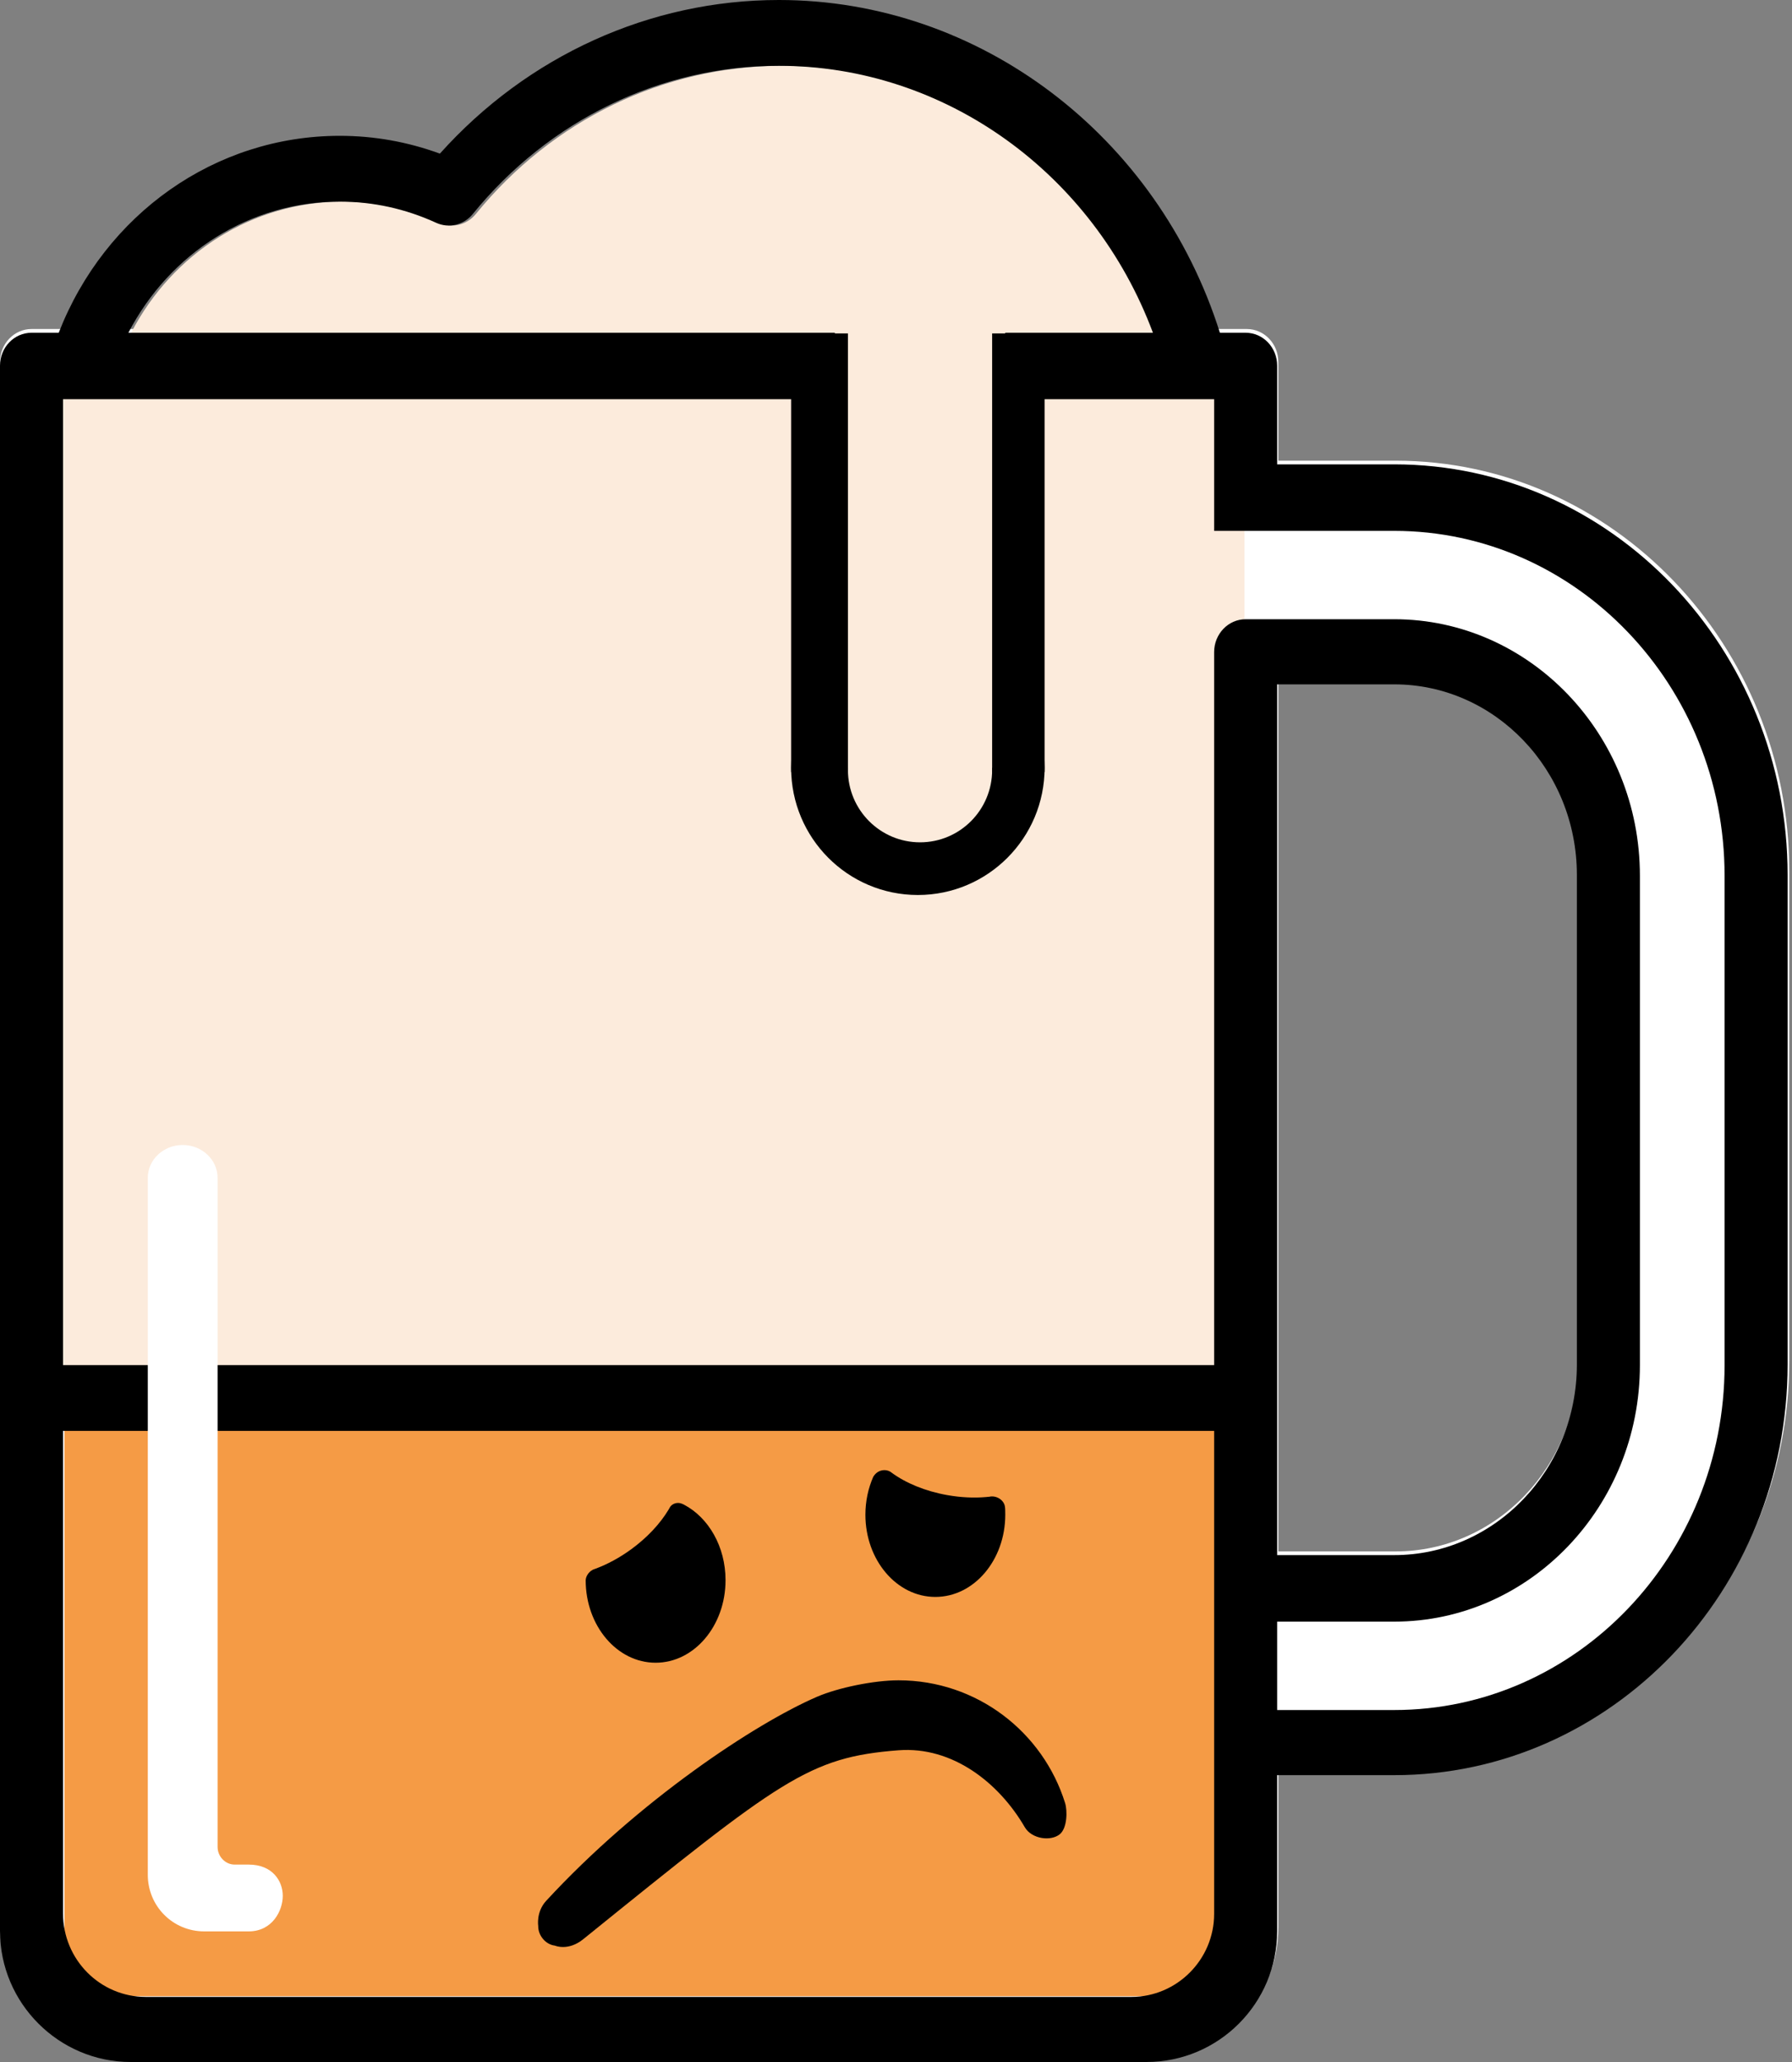 <?xml version="1.0" encoding="UTF-8" standalone="no"?>
<svg width="40px" height="46px" viewBox="0 0 40 46" version="1.1" xmlns="http://www.w3.org/2000/svg" xmlns:xlink="http://www.w3.org/1999/xlink">
    <rect x="0" y="0" width="40" height="46" fill="#808080" stroke="none"/>
    <!-- Generator: Sketch 3.7.2 (28276) - http://www.bohemiancoding.com/sketch -->
    <title>beer-foamy</title>
    <desc>Created with Sketch.</desc>
    <defs></defs>
    <g id="Page-1" stroke="none" stroke-width="1" fill="none" fill-rule="evenodd">
        <g id="beer-foamy">
            <path d="M28.534,10.277 L28.534,8.074 C28.534,7.669 28.219,7.34 27.83,7.34 L0.704,7.34 C0.315,7.34 -1.04246293e-17,7.669 -1.04246293e-17,8.074 L-1.04246293e-17,42.996 C-1.04246293e-17,44.61 1.319,45.918 2.92,45.918 L25.615,45.918 C27.227,45.918 28.534,44.607 28.534,42.999 L28.534,39.518 L31.149,39.518 C35.996,39.518 39.939,35.408 39.939,30.357 L39.939,19.438 C39.939,14.387 35.996,10.277 31.149,10.277 L28.534,10.277 Z M31.149,15.185 C33.399,15.185 35.23,17.093 35.23,19.438 L35.23,30.357 C35.23,32.702 33.399,34.61 31.149,34.61 L28.534,34.61 L28.534,15.185 L31.149,15.185 Z" id="Combined-Shape" fill="#FFFFFF"></path>
            <path d="M25.817,7.423 C24.491,3.874 21.177,1.468 17.46,1.468 C14.824,1.468 12.332,2.673 10.622,4.773 C10.421,5.02 10.088,5.1 9.802,4.97 C9.118,4.657 8.393,4.498 7.649,4.498 C5.646,4.498 3.853,5.64 2.927,7.423 L25.817,7.423 L25.817,7.423 Z" id="Shape" fill="#FCEBDC"></path>
            <path d="M27.156,12.071 L27.156,8.891 L1.837,8.891 L1.439,8.891 L1.439,16.735 L27.156,16.735 L27.156,14.533 C27.156,14.127 27.472,13.799 27.861,13.799 L27.861,12.805 C27.472,12.805 27.156,12.477 27.156,12.071 L27.156,12.071 Z" id="Shape" fill="#FFFFFF"></path>
            <path d="M27.156,40.605 L27.156,31.809 L1.439,31.809 L1.439,44.532 L27.156,44.532 L27.156,41.794 C27.156,41.598 27.472,41.439 27.861,41.439 L27.861,40.959 C27.472,40.959 27.156,40.801 27.156,40.605 L27.156,40.605 Z" id="Shape" fill="#F59B45"></path>
            <rect id="Rectangle" fill="#FCEBDC" x="1.072" y="8.613" width="26.707" height="22.315"></rect>
            <path d="M28.508,10.359 L28.508,8.157 C28.508,7.751 28.193,7.423 27.805,7.423 L27.23,7.423 C25.84,3.026 21.866,0 17.386,0 C14.508,0 11.778,1.243 9.819,3.427 C9.1,3.164 8.35,3.03 7.584,3.03 C4.804,3.03 2.345,4.774 1.311,7.423 L0.704,7.423 C0.315,7.423 -1.04151195e-17,7.751 -1.04151195e-17,8.157 L-1.04151195e-17,43.078 C-1.04151195e-17,44.692 1.318,46 2.917,46 L25.591,46 C27.202,46 28.508,44.69 28.508,43.081 L28.508,39.601 L31.121,39.601 C35.963,39.601 39.902,35.491 39.902,30.439 L39.902,19.52 C39.902,14.469 35.963,10.359 31.121,10.359 L28.508,10.359 Z M31.121,38.148 C35.187,38.148 38.495,34.697 38.495,30.455 L38.495,19.536 C38.495,15.294 35.187,11.843 31.121,11.843 L28.508,11.843 C28.508,11.843 27.688,11.843 27.101,11.843 C27.101,11.066 27.101,8.906 27.101,8.906 L1.801,8.906 L1.407,8.906 L1.407,30.453 L27.101,30.453 L27.101,14.549 C27.101,14.143 27.416,13.814 27.805,13.814 L31.121,13.814 C34.145,13.814 36.605,16.381 36.605,19.536 L36.605,30.455 C36.605,33.61 34.145,36.176 31.121,36.176 L28.508,36.176 L28.508,38.148 C28.941,38.148 27.979,38.148 27.101,38.148 L27.101,31.921 L1.407,31.921 L1.407,42.685 C1.407,43.714 2.233,44.548 3.255,44.548 L25.253,44.548 C26.274,44.548 27.101,43.711 27.101,42.697 L27.101,38.148 M31.121,15.267 C33.369,15.267 35.198,17.175 35.198,19.52 L35.198,30.439 C35.198,32.784 33.369,34.692 31.121,34.692 L28.508,34.692 L28.508,15.267 L31.121,15.267 Z M9.735,4.97 C10.02,5.1 10.353,5.02 10.554,4.773 C12.262,2.673 14.752,1.468 17.386,1.468 C21.1,1.468 24.41,3.874 25.735,7.423 L2.866,7.423 C3.791,5.64 5.582,4.498 7.584,4.498 C8.327,4.498 9.051,4.657 9.735,4.97 Z" id="Shape" fill="#000000"></path>
            <g id="Group-8" transform="translate(12, 32.689)" fill="#000000">
                <path d="M2.947,0.946 C2.995,0.855 3.117,0.814 3.216,0.855 C3.216,0.855 3.23,0.858 3.268,0.878 C3.814,1.165 4.195,1.811 4.195,2.562 C4.195,3.579 3.496,4.404 2.634,4.404 C1.772,4.404 1.073,3.579 1.073,2.562 C1.073,2.499 1.073,2.562 1.073,2.562 C1.078,2.459 1.162,2.35 1.267,2.315 C1.267,2.315 1.224,2.332 1.297,2.305 C1.557,2.208 1.828,2.063 2.088,1.874 C2.453,1.608 2.739,1.296 2.924,0.988 C2.939,0.964 2.947,0.946 2.947,0.946 Z" id="Combined-Shape"></path>
                <path d="M10.439,1.102 C10.439,2.115 9.74,2.936 8.878,2.936 C8.016,2.936 7.317,2.115 7.317,1.102 C7.317,0.799 7.38,0.513 7.49,0.261 C7.539,0.151 7.49,0.261 7.49,0.261 C7.585,0.09 7.787,0.068 7.904,0.165 C7.904,0.165 7.812,0.097 7.904,0.165 C8.215,0.394 8.65,0.577 9.147,0.665 C9.449,0.718 9.741,0.731 10.007,0.708 C10.143,0.697 10.093,0.698 10.093,0.698 C10.257,0.67 10.416,0.785 10.432,0.927 C10.432,0.927 10.439,0.945 10.439,1.102 Z" id="Combined-Shape"></path>
                <path d="M11.657,8.229 C11.824,8.091 11.827,7.703 11.775,7.536 C11.281,5.948 9.803,4.796 8.056,4.796 C7.509,4.796 6.71,4.96 6.238,5.163 C4.852,5.761 2.244,7.49 0.191,9.716 C-0.037,9.963 0.014,10.278 0.014,10.278 C0.011,10.486 0.175,10.69 0.387,10.715 C0.387,10.715 0.681,10.844 1.018,10.572 C5.44,7.001 6.051,6.512 8.056,6.357 C9.264,6.265 10.3,7.085 10.874,8.072 C11.029,8.339 11.458,8.393 11.657,8.229 Z" id="Combined-Shape"></path>
            </g>
            <rect id="Rectangle-7" fill="#FCEBDC" x="18.634" y="6.362" width="3.805" height="10.766"></rect>
            <path d="M22.439,15.072 C22.98,15.589 23.317,16.319 23.317,17.128 C23.317,18.695 22.05,19.966 20.488,19.966 C18.925,19.966 17.659,18.695 17.659,17.128 C17.659,16.271 18.036,15.504 18.634,14.983 L18.634,17.128 L18.928,17.128 C18.927,17.144 18.927,17.16 18.927,17.177 C18.927,18.068 19.648,18.791 20.537,18.791 C21.426,18.791 22.146,18.068 22.146,17.177 C22.146,17.16 22.146,17.144 22.146,17.128 L22.439,17.128 L22.439,15.072 Z" id="Combined-Shape" fill="#000000"></path>
            <path d="M3.299,26.277 C3.299,25.872 3.647,25.543 4.078,25.543 C4.508,25.543 4.857,25.872 4.857,26.277 L4.857,41.202 C4.857,41.419 5.032,41.596 5.237,41.596 L5.552,41.596 C6.08,41.596 6.312,41.962 6.312,42.292 C6.312,42.623 6.08,43.086 5.552,43.086 L4.557,43.086 C3.862,43.086 3.299,42.527 3.299,41.823 L3.299,26.277 Z" id="Combined-Shape" fill="#FFFFFF"></path>
            <rect id="Rectangle-5" fill="#000000" x="22.146" y="7.438" width="1.171" height="9.787"></rect>
            <rect id="Rectangle-5-Copy" fill="#000000" x="17.659" y="7.438" width="1.268" height="9.787"></rect>
        </g>
    </g>
</svg>
